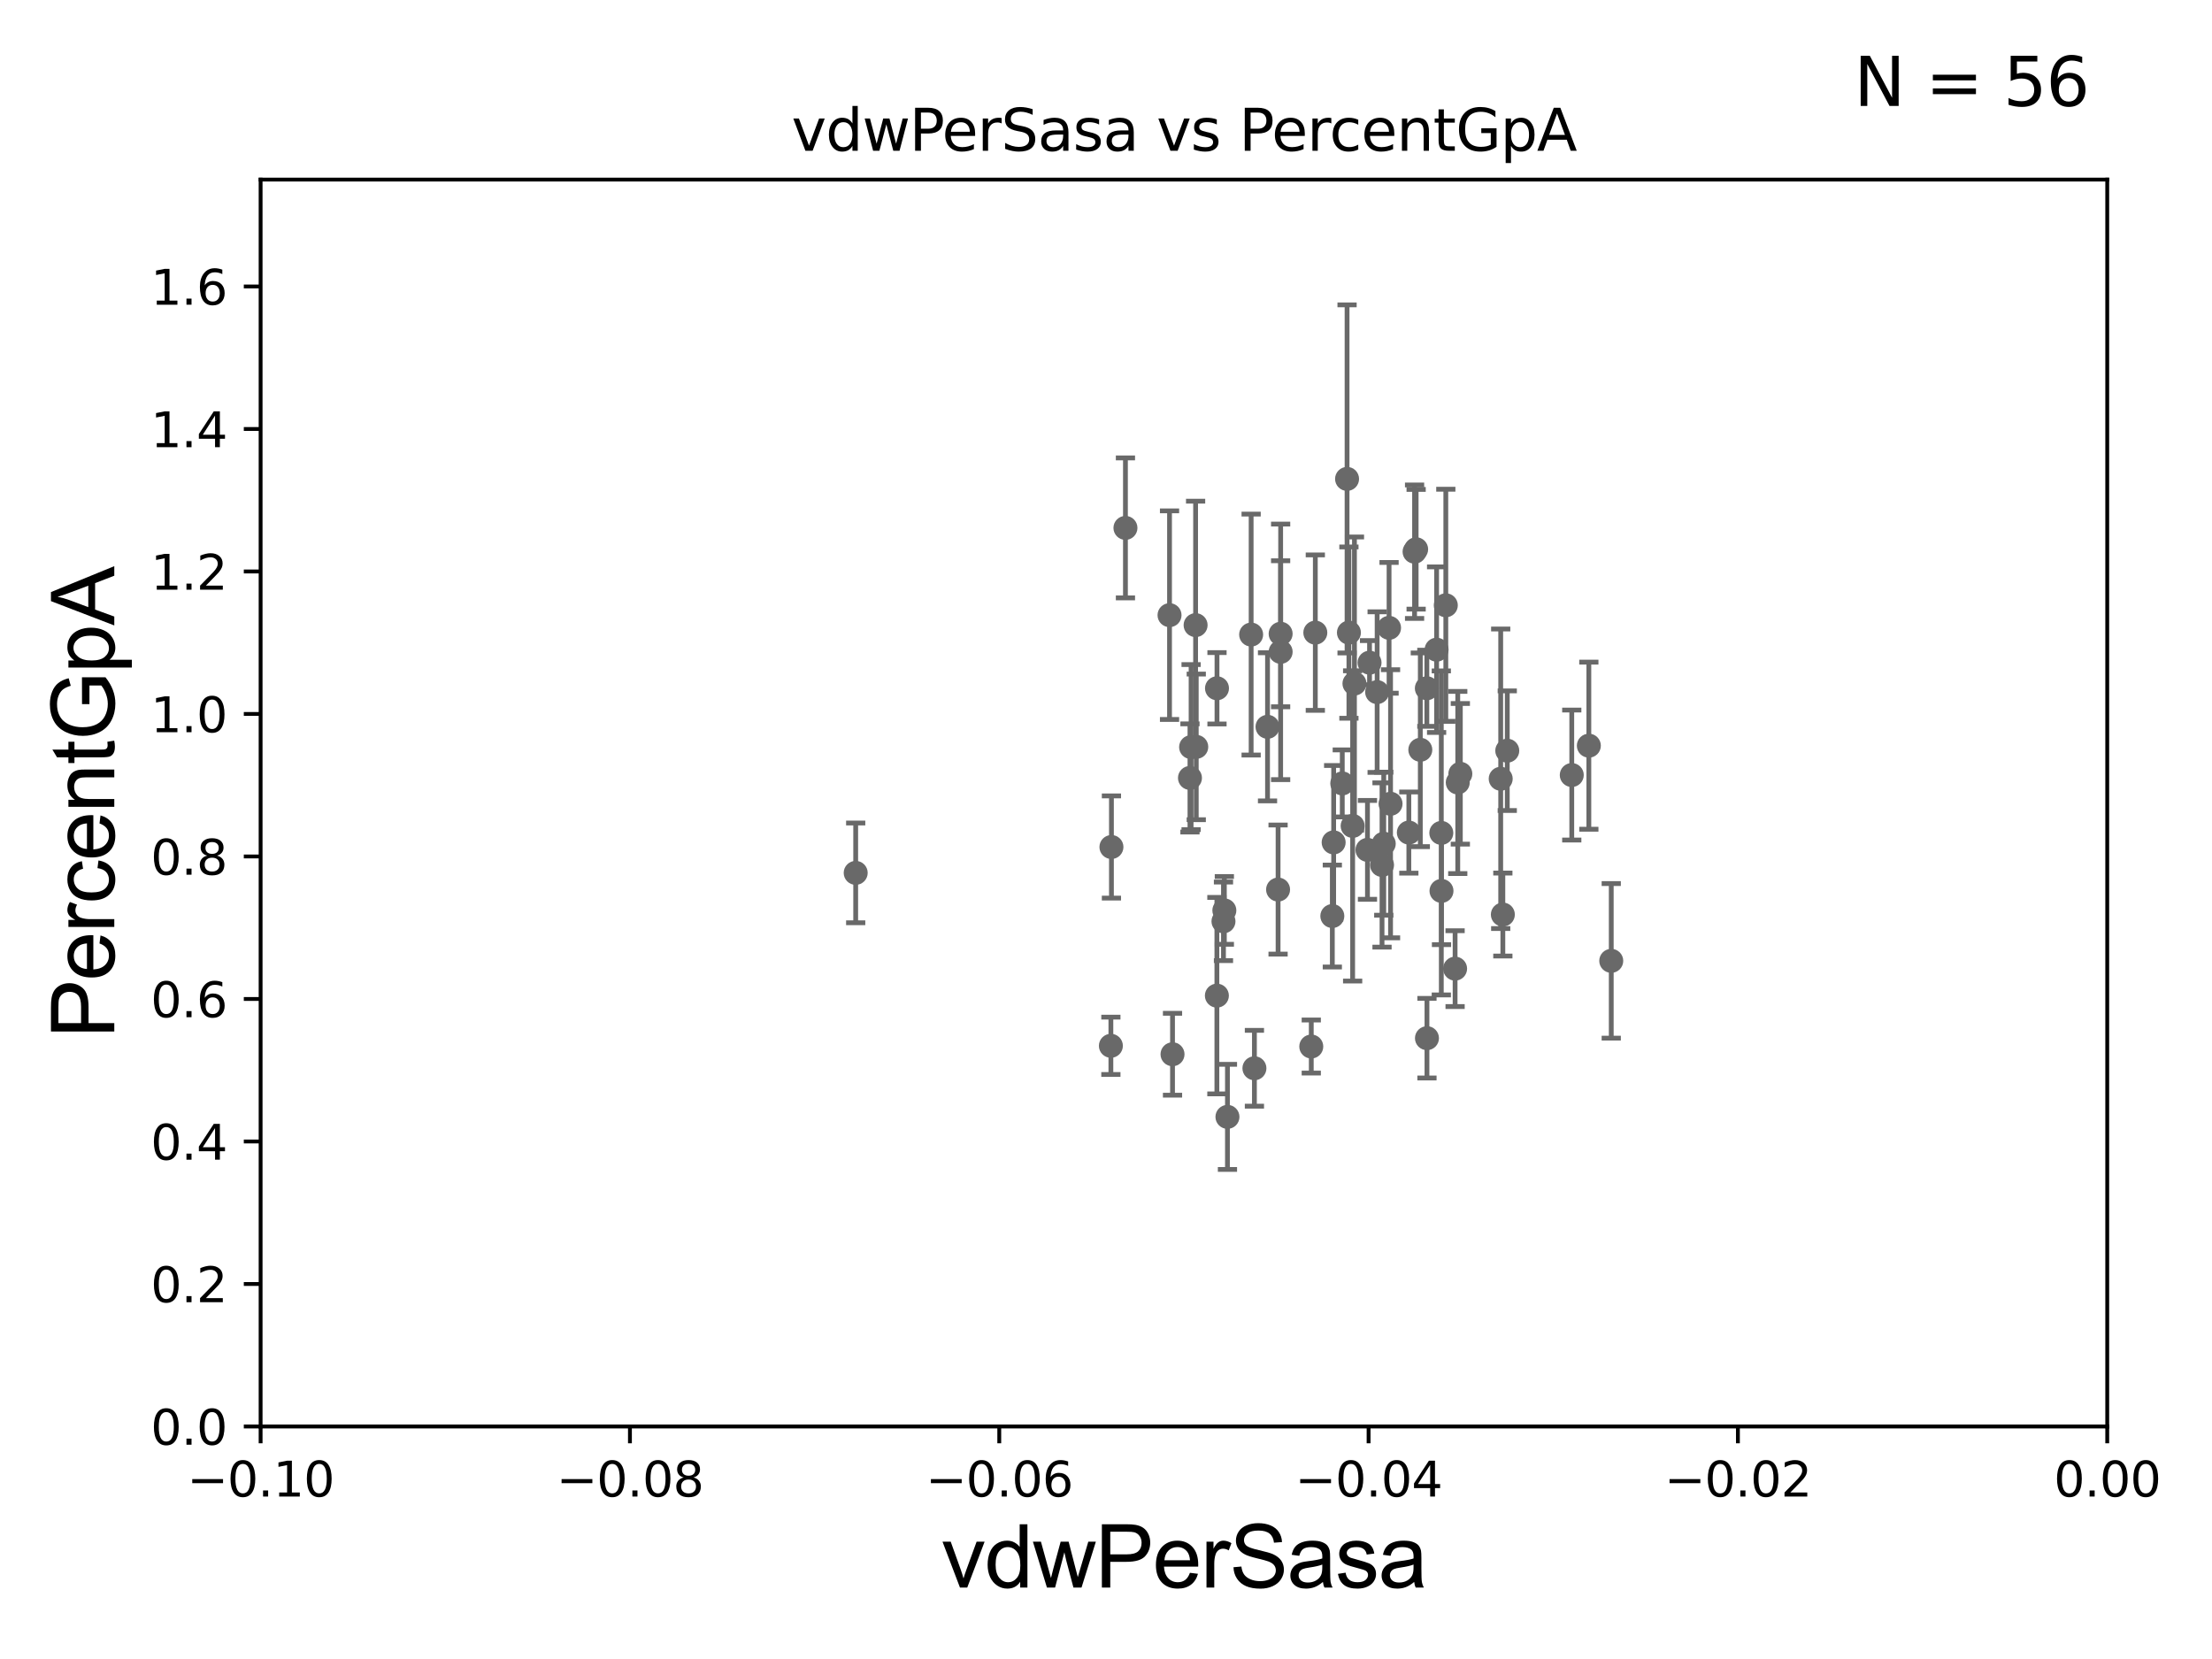 <?xml version="1.0" encoding="utf-8" standalone="no"?>
<!DOCTYPE svg PUBLIC "-//W3C//DTD SVG 1.1//EN"
  "http://www.w3.org/Graphics/SVG/1.1/DTD/svg11.dtd">
<svg xmlns:xlink="http://www.w3.org/1999/xlink" width="460.8pt" height="345.6pt" viewBox="0 0 460.8 345.6" xmlns="http://www.w3.org/2000/svg" version="1.1">
 <defs>
  <style type="text/css">*{stroke-linejoin: round; stroke-linecap: butt}</style>
 </defs>
 <g id="figure_1">
  <g id="patch_1">
   <path d="M 0 345.6 
L 460.8 345.6 
L 460.8 0 
L 0 0 
z
" style="fill: #ffffff"/>
  </g>
  <g id="axes_1">
   <g id="patch_2">
    <path d="M 54.29 297.16 
L 438.975 297.16 
L 438.975 37.411 
L 54.29 37.411 
z
" style="fill: #ffffff"/>
   </g>
   <g id="PathCollection_1">
    <defs>
     <path id="m0fa03d5a84" d="M 0 1.118 
C 0.297 1.118 0.581 1 0.791 0.791 
C 1 0.581 1.118 0.297 1.118 0 
C 1.118 -0.297 1 -0.581 0.791 -0.791 
C 0.581 -1 0.297 -1.118 0 -1.118 
C -0.297 -1.118 -0.581 -1 -0.791 -0.791 
C -1 -0.581 -1.118 -0.297 -1.118 0 
C -1.118 0.297 -1 0.581 -0.791 0.791 
C -0.581 1 -0.297 1.118 0 1.118 
z
" style="stroke: #696969"/>
    </defs>
    <g clip-path="url(#p022fc1c1c7)">
     <use xlink:href="#m0fa03d5a84" x="243.635" y="128.148" style="fill: #696969; stroke: #696969"/>
     <use xlink:href="#m0fa03d5a84" x="301.189" y="126.093" style="fill: #696969; stroke: #696969"/>
     <use xlink:href="#m0fa03d5a84" x="253.499" y="207.41" style="fill: #696969; stroke: #696969"/>
     <use xlink:href="#m0fa03d5a84" x="178.257" y="181.837" style="fill: #696969; stroke: #696969"/>
     <use xlink:href="#m0fa03d5a84" x="313.991" y="156.382" style="fill: #696969; stroke: #696969"/>
     <use xlink:href="#m0fa03d5a84" x="247.892" y="162.059" style="fill: #696969; stroke: #696969"/>
     <use xlink:href="#m0fa03d5a84" x="255.055" y="189.654" style="fill: #696969; stroke: #696969"/>
     <use xlink:href="#m0fa03d5a84" x="300.25" y="173.512" style="fill: #696969; stroke: #696969"/>
     <use xlink:href="#m0fa03d5a84" x="288.261" y="175.759" style="fill: #696969; stroke: #696969"/>
     <use xlink:href="#m0fa03d5a84" x="277.548" y="190.826" style="fill: #696969; stroke: #696969"/>
     <use xlink:href="#m0fa03d5a84" x="279.619" y="163.202" style="fill: #696969; stroke: #696969"/>
     <use xlink:href="#m0fa03d5a84" x="261.319" y="222.539" style="fill: #696969; stroke: #696969"/>
     <use xlink:href="#m0fa03d5a84" x="304.215" y="161.202" style="fill: #696969; stroke: #696969"/>
     <use xlink:href="#m0fa03d5a84" x="303.677" y="163.003" style="fill: #696969; stroke: #696969"/>
     <use xlink:href="#m0fa03d5a84" x="255.701" y="232.664" style="fill: #696969; stroke: #696969"/>
     <use xlink:href="#m0fa03d5a84" x="295.007" y="114.422" style="fill: #696969; stroke: #696969"/>
     <use xlink:href="#m0fa03d5a84" x="303.123" y="201.785" style="fill: #696969; stroke: #696969"/>
     <use xlink:href="#m0fa03d5a84" x="297.262" y="216.271" style="fill: #696969; stroke: #696969"/>
     <use xlink:href="#m0fa03d5a84" x="300.289" y="185.593" style="fill: #696969; stroke: #696969"/>
     <use xlink:href="#m0fa03d5a84" x="335.652" y="200.163" style="fill: #696969; stroke: #696969"/>
     <use xlink:href="#m0fa03d5a84" x="327.428" y="161.454" style="fill: #696969; stroke: #696969"/>
     <use xlink:href="#m0fa03d5a84" x="277.824" y="175.487" style="fill: #696969; stroke: #696969"/>
     <use xlink:href="#m0fa03d5a84" x="313.071" y="190.516" style="fill: #696969; stroke: #696969"/>
     <use xlink:href="#m0fa03d5a84" x="312.624" y="162.23" style="fill: #696969; stroke: #696969"/>
     <use xlink:href="#m0fa03d5a84" x="295.877" y="156.194" style="fill: #696969; stroke: #696969"/>
     <use xlink:href="#m0fa03d5a84" x="281.78" y="172.053" style="fill: #696969; stroke: #696969"/>
     <use xlink:href="#m0fa03d5a84" x="293.487" y="173.439" style="fill: #696969; stroke: #696969"/>
     <use xlink:href="#m0fa03d5a84" x="299.27" y="135.341" style="fill: #696969; stroke: #696969"/>
     <use xlink:href="#m0fa03d5a84" x="231.417" y="217.86" style="fill: #696969; stroke: #696969"/>
     <use xlink:href="#m0fa03d5a84" x="297.238" y="143.379" style="fill: #696969; stroke: #696969"/>
     <use xlink:href="#m0fa03d5a84" x="231.532" y="176.448" style="fill: #696969; stroke: #696969"/>
     <use xlink:href="#m0fa03d5a84" x="234.451" y="109.972" style="fill: #696969; stroke: #696969"/>
     <use xlink:href="#m0fa03d5a84" x="248.128" y="155.633" style="fill: #696969; stroke: #696969"/>
     <use xlink:href="#m0fa03d5a84" x="260.635" y="132.192" style="fill: #696969; stroke: #696969"/>
     <use xlink:href="#m0fa03d5a84" x="282.158" y="142.396" style="fill: #696969; stroke: #696969"/>
     <use xlink:href="#m0fa03d5a84" x="264.049" y="151.409" style="fill: #696969; stroke: #696969"/>
     <use xlink:href="#m0fa03d5a84" x="294.682" y="114.931" style="fill: #696969; stroke: #696969"/>
     <use xlink:href="#m0fa03d5a84" x="289.368" y="130.79" style="fill: #696969; stroke: #696969"/>
     <use xlink:href="#m0fa03d5a84" x="289.677" y="167.44" style="fill: #696969; stroke: #696969"/>
     <use xlink:href="#m0fa03d5a84" x="254.873" y="191.928" style="fill: #696969; stroke: #696969"/>
     <use xlink:href="#m0fa03d5a84" x="274.005" y="131.79" style="fill: #696969; stroke: #696969"/>
     <use xlink:href="#m0fa03d5a84" x="266.779" y="132.023" style="fill: #696969; stroke: #696969"/>
     <use xlink:href="#m0fa03d5a84" x="280.618" y="99.765" style="fill: #696969; stroke: #696969"/>
     <use xlink:href="#m0fa03d5a84" x="285.301" y="138.048" style="fill: #696969; stroke: #696969"/>
     <use xlink:href="#m0fa03d5a84" x="330.986" y="155.338" style="fill: #696969; stroke: #696969"/>
     <use xlink:href="#m0fa03d5a84" x="253.522" y="143.381" style="fill: #696969; stroke: #696969"/>
     <use xlink:href="#m0fa03d5a84" x="266.247" y="185.313" style="fill: #696969; stroke: #696969"/>
     <use xlink:href="#m0fa03d5a84" x="273.162" y="218.008" style="fill: #696969; stroke: #696969"/>
     <use xlink:href="#m0fa03d5a84" x="249.066" y="130.224" style="fill: #696969; stroke: #696969"/>
     <use xlink:href="#m0fa03d5a84" x="249.203" y="155.588" style="fill: #696969; stroke: #696969"/>
     <use xlink:href="#m0fa03d5a84" x="244.257" y="219.62" style="fill: #696969; stroke: #696969"/>
     <use xlink:href="#m0fa03d5a84" x="266.782" y="135.793" style="fill: #696969; stroke: #696969"/>
     <use xlink:href="#m0fa03d5a84" x="281.004" y="131.784" style="fill: #696969; stroke: #696969"/>
     <use xlink:href="#m0fa03d5a84" x="284.869" y="177.045" style="fill: #696969; stroke: #696969"/>
     <use xlink:href="#m0fa03d5a84" x="287.901" y="180.191" style="fill: #696969; stroke: #696969"/>
     <use xlink:href="#m0fa03d5a84" x="286.884" y="144.177" style="fill: #696969; stroke: #696969"/>
    </g>
   </g>
   <g id="matplotlib.axis_1">
    <g id="xtick_1">
     <g id="line2d_1">
      <defs>
       <path id="mc376e9b1e2" d="M 0 0 
L 0 3.5 
" style="stroke: #000000; stroke-width: 0.8"/>
      </defs>
      <g>
       <use xlink:href="#mc376e9b1e2" x="54.29" y="297.16" style="stroke: #000000; stroke-width: 0.8"/>
      </g>
     </g>
     <g id="text_1">
      <!-- −0.10 -->
      <g transform="translate(38.967 311.758)scale(0.1 -0.1)">
       <defs>
        <path id="DejaVuSans-2212" d="M 678 2272 
L 4684 2272 
L 4684 1741 
L 678 1741 
L 678 2272 
z
" transform="scale(0.016)"/>
        <path id="DejaVuSans-30" d="M 2034 4250 
Q 1547 4250 1301 3770 
Q 1056 3291 1056 2328 
Q 1056 1369 1301 889 
Q 1547 409 2034 409 
Q 2525 409 2770 889 
Q 3016 1369 3016 2328 
Q 3016 3291 2770 3770 
Q 2525 4250 2034 4250 
z
M 2034 4750 
Q 2819 4750 3233 4129 
Q 3647 3509 3647 2328 
Q 3647 1150 3233 529 
Q 2819 -91 2034 -91 
Q 1250 -91 836 529 
Q 422 1150 422 2328 
Q 422 3509 836 4129 
Q 1250 4750 2034 4750 
z
" transform="scale(0.016)"/>
        <path id="DejaVuSans-2e" d="M 684 794 
L 1344 794 
L 1344 0 
L 684 0 
L 684 794 
z
" transform="scale(0.016)"/>
        <path id="DejaVuSans-31" d="M 794 531 
L 1825 531 
L 1825 4091 
L 703 3866 
L 703 4441 
L 1819 4666 
L 2450 4666 
L 2450 531 
L 3481 531 
L 3481 0 
L 794 0 
L 794 531 
z
" transform="scale(0.016)"/>
       </defs>
       <use xlink:href="#DejaVuSans-2212"/>
       <use xlink:href="#DejaVuSans-30" x="83.789"/>
       <use xlink:href="#DejaVuSans-2e" x="147.412"/>
       <use xlink:href="#DejaVuSans-31" x="179.199"/>
       <use xlink:href="#DejaVuSans-30" x="242.822"/>
      </g>
     </g>
    </g>
    <g id="xtick_2">
     <g id="line2d_2">
      <g>
       <use xlink:href="#mc376e9b1e2" x="131.227" y="297.16" style="stroke: #000000; stroke-width: 0.8"/>
      </g>
     </g>
     <g id="text_2">
      <!-- −0.08 -->
      <g transform="translate(115.904 311.758)scale(0.1 -0.1)">
       <defs>
        <path id="DejaVuSans-38" d="M 2034 2216 
Q 1584 2216 1326 1975 
Q 1069 1734 1069 1313 
Q 1069 891 1326 650 
Q 1584 409 2034 409 
Q 2484 409 2743 651 
Q 3003 894 3003 1313 
Q 3003 1734 2745 1975 
Q 2488 2216 2034 2216 
z
M 1403 2484 
Q 997 2584 770 2862 
Q 544 3141 544 3541 
Q 544 4100 942 4425 
Q 1341 4750 2034 4750 
Q 2731 4750 3128 4425 
Q 3525 4100 3525 3541 
Q 3525 3141 3298 2862 
Q 3072 2584 2669 2484 
Q 3125 2378 3379 2068 
Q 3634 1759 3634 1313 
Q 3634 634 3220 271 
Q 2806 -91 2034 -91 
Q 1263 -91 848 271 
Q 434 634 434 1313 
Q 434 1759 690 2068 
Q 947 2378 1403 2484 
z
M 1172 3481 
Q 1172 3119 1398 2916 
Q 1625 2713 2034 2713 
Q 2441 2713 2670 2916 
Q 2900 3119 2900 3481 
Q 2900 3844 2670 4047 
Q 2441 4250 2034 4250 
Q 1625 4250 1398 4047 
Q 1172 3844 1172 3481 
z
" transform="scale(0.016)"/>
       </defs>
       <use xlink:href="#DejaVuSans-2212"/>
       <use xlink:href="#DejaVuSans-30" x="83.789"/>
       <use xlink:href="#DejaVuSans-2e" x="147.412"/>
       <use xlink:href="#DejaVuSans-30" x="179.199"/>
       <use xlink:href="#DejaVuSans-38" x="242.822"/>
      </g>
     </g>
    </g>
    <g id="xtick_3">
     <g id="line2d_3">
      <g>
       <use xlink:href="#mc376e9b1e2" x="208.164" y="297.16" style="stroke: #000000; stroke-width: 0.8"/>
      </g>
     </g>
     <g id="text_3">
      <!-- −0.06 -->
      <g transform="translate(192.841 311.758)scale(0.1 -0.1)">
       <defs>
        <path id="DejaVuSans-36" d="M 2113 2584 
Q 1688 2584 1439 2293 
Q 1191 2003 1191 1497 
Q 1191 994 1439 701 
Q 1688 409 2113 409 
Q 2538 409 2786 701 
Q 3034 994 3034 1497 
Q 3034 2003 2786 2293 
Q 2538 2584 2113 2584 
z
M 3366 4563 
L 3366 3988 
Q 3128 4100 2886 4159 
Q 2644 4219 2406 4219 
Q 1781 4219 1451 3797 
Q 1122 3375 1075 2522 
Q 1259 2794 1537 2939 
Q 1816 3084 2150 3084 
Q 2853 3084 3261 2657 
Q 3669 2231 3669 1497 
Q 3669 778 3244 343 
Q 2819 -91 2113 -91 
Q 1303 -91 875 529 
Q 447 1150 447 2328 
Q 447 3434 972 4092 
Q 1497 4750 2381 4750 
Q 2619 4750 2861 4703 
Q 3103 4656 3366 4563 
z
" transform="scale(0.016)"/>
       </defs>
       <use xlink:href="#DejaVuSans-2212"/>
       <use xlink:href="#DejaVuSans-30" x="83.789"/>
       <use xlink:href="#DejaVuSans-2e" x="147.412"/>
       <use xlink:href="#DejaVuSans-30" x="179.199"/>
       <use xlink:href="#DejaVuSans-36" x="242.822"/>
      </g>
     </g>
    </g>
    <g id="xtick_4">
     <g id="line2d_4">
      <g>
       <use xlink:href="#mc376e9b1e2" x="285.101" y="297.16" style="stroke: #000000; stroke-width: 0.8"/>
      </g>
     </g>
     <g id="text_4">
      <!-- −0.04 -->
      <g transform="translate(269.778 311.758)scale(0.1 -0.1)">
       <defs>
        <path id="DejaVuSans-34" d="M 2419 4116 
L 825 1625 
L 2419 1625 
L 2419 4116 
z
M 2253 4666 
L 3047 4666 
L 3047 1625 
L 3713 1625 
L 3713 1100 
L 3047 1100 
L 3047 0 
L 2419 0 
L 2419 1100 
L 313 1100 
L 313 1709 
L 2253 4666 
z
" transform="scale(0.016)"/>
       </defs>
       <use xlink:href="#DejaVuSans-2212"/>
       <use xlink:href="#DejaVuSans-30" x="83.789"/>
       <use xlink:href="#DejaVuSans-2e" x="147.412"/>
       <use xlink:href="#DejaVuSans-30" x="179.199"/>
       <use xlink:href="#DejaVuSans-34" x="242.822"/>
      </g>
     </g>
    </g>
    <g id="xtick_5">
     <g id="line2d_5">
      <g>
       <use xlink:href="#mc376e9b1e2" x="362.038" y="297.16" style="stroke: #000000; stroke-width: 0.8"/>
      </g>
     </g>
     <g id="text_5">
      <!-- −0.02 -->
      <g transform="translate(346.715 311.758)scale(0.1 -0.1)">
       <defs>
        <path id="DejaVuSans-32" d="M 1228 531 
L 3431 531 
L 3431 0 
L 469 0 
L 469 531 
Q 828 903 1448 1529 
Q 2069 2156 2228 2338 
Q 2531 2678 2651 2914 
Q 2772 3150 2772 3378 
Q 2772 3750 2511 3984 
Q 2250 4219 1831 4219 
Q 1534 4219 1204 4116 
Q 875 4013 500 3803 
L 500 4441 
Q 881 4594 1212 4672 
Q 1544 4750 1819 4750 
Q 2544 4750 2975 4387 
Q 3406 4025 3406 3419 
Q 3406 3131 3298 2873 
Q 3191 2616 2906 2266 
Q 2828 2175 2409 1742 
Q 1991 1309 1228 531 
z
" transform="scale(0.016)"/>
       </defs>
       <use xlink:href="#DejaVuSans-2212"/>
       <use xlink:href="#DejaVuSans-30" x="83.789"/>
       <use xlink:href="#DejaVuSans-2e" x="147.412"/>
       <use xlink:href="#DejaVuSans-30" x="179.199"/>
       <use xlink:href="#DejaVuSans-32" x="242.822"/>
      </g>
     </g>
    </g>
    <g id="xtick_6">
     <g id="line2d_6">
      <g>
       <use xlink:href="#mc376e9b1e2" x="438.975" y="297.16" style="stroke: #000000; stroke-width: 0.8"/>
      </g>
     </g>
     <g id="text_6">
      <!-- 0.00 -->
      <g transform="translate(427.842 311.758)scale(0.1 -0.1)">
       <use xlink:href="#DejaVuSans-30"/>
       <use xlink:href="#DejaVuSans-2e" x="63.623"/>
       <use xlink:href="#DejaVuSans-30" x="95.41"/>
       <use xlink:href="#DejaVuSans-30" x="159.033"/>
      </g>
     </g>
    </g>
    <g id="text_7">
     <!-- vdwPerSasa -->
     <g transform="translate(196.11 330.722)scale(0.18 -0.18)">
      <defs>
       <path id="ArialMT-76" d="M 1344 0 
L 81 3319 
L 675 3319 
L 1388 1331 
Q 1503 1009 1600 663 
Q 1675 925 1809 1294 
L 2547 3319 
L 3125 3319 
L 1869 0 
L 1344 0 
z
" transform="scale(0.016)"/>
       <path id="ArialMT-64" d="M 2575 0 
L 2575 419 
Q 2259 -75 1647 -75 
Q 1250 -75 917 144 
Q 584 363 401 755 
Q 219 1147 219 1656 
Q 219 2153 384 2558 
Q 550 2963 881 3178 
Q 1213 3394 1622 3394 
Q 1922 3394 2156 3267 
Q 2391 3141 2538 2938 
L 2538 4581 
L 3097 4581 
L 3097 0 
L 2575 0 
z
M 797 1656 
Q 797 1019 1065 703 
Q 1334 388 1700 388 
Q 2069 388 2326 689 
Q 2584 991 2584 1609 
Q 2584 2291 2321 2609 
Q 2059 2928 1675 2928 
Q 1300 2928 1048 2622 
Q 797 2316 797 1656 
z
" transform="scale(0.016)"/>
       <path id="ArialMT-77" d="M 1034 0 
L 19 3319 
L 600 3319 
L 1128 1403 
L 1325 691 
Q 1338 744 1497 1375 
L 2025 3319 
L 2603 3319 
L 3100 1394 
L 3266 759 
L 3456 1400 
L 4025 3319 
L 4572 3319 
L 3534 0 
L 2950 0 
L 2422 1988 
L 2294 2553 
L 1622 0 
L 1034 0 
z
" transform="scale(0.016)"/>
       <path id="ArialMT-50" d="M 494 0 
L 494 4581 
L 2222 4581 
Q 2678 4581 2919 4538 
Q 3256 4481 3484 4323 
Q 3713 4166 3852 3881 
Q 3991 3597 3991 3256 
Q 3991 2672 3619 2267 
Q 3247 1863 2275 1863 
L 1100 1863 
L 1100 0 
L 494 0 
z
M 1100 2403 
L 2284 2403 
Q 2872 2403 3119 2622 
Q 3366 2841 3366 3238 
Q 3366 3525 3220 3729 
Q 3075 3934 2838 4000 
Q 2684 4041 2272 4041 
L 1100 4041 
L 1100 2403 
z
" transform="scale(0.016)"/>
       <path id="ArialMT-65" d="M 2694 1069 
L 3275 997 
Q 3138 488 2766 206 
Q 2394 -75 1816 -75 
Q 1088 -75 661 373 
Q 234 822 234 1631 
Q 234 2469 665 2931 
Q 1097 3394 1784 3394 
Q 2450 3394 2872 2941 
Q 3294 2488 3294 1666 
Q 3294 1616 3291 1516 
L 816 1516 
Q 847 969 1125 678 
Q 1403 388 1819 388 
Q 2128 388 2347 550 
Q 2566 713 2694 1069 
z
M 847 1978 
L 2700 1978 
Q 2663 2397 2488 2606 
Q 2219 2931 1791 2931 
Q 1403 2931 1139 2672 
Q 875 2413 847 1978 
z
" transform="scale(0.016)"/>
       <path id="ArialMT-72" d="M 416 0 
L 416 3319 
L 922 3319 
L 922 2816 
Q 1116 3169 1280 3281 
Q 1444 3394 1641 3394 
Q 1925 3394 2219 3213 
L 2025 2691 
Q 1819 2813 1613 2813 
Q 1428 2813 1281 2702 
Q 1134 2591 1072 2394 
Q 978 2094 978 1738 
L 978 0 
L 416 0 
z
" transform="scale(0.016)"/>
       <path id="ArialMT-53" d="M 288 1472 
L 859 1522 
Q 900 1178 1048 958 
Q 1197 738 1509 602 
Q 1822 466 2213 466 
Q 2559 466 2825 569 
Q 3091 672 3220 851 
Q 3350 1031 3350 1244 
Q 3350 1459 3225 1620 
Q 3100 1781 2813 1891 
Q 2628 1963 1997 2114 
Q 1366 2266 1113 2400 
Q 784 2572 623 2826 
Q 463 3081 463 3397 
Q 463 3744 659 4045 
Q 856 4347 1234 4503 
Q 1613 4659 2075 4659 
Q 2584 4659 2973 4495 
Q 3363 4331 3572 4012 
Q 3781 3694 3797 3291 
L 3216 3247 
Q 3169 3681 2898 3903 
Q 2628 4125 2100 4125 
Q 1550 4125 1298 3923 
Q 1047 3722 1047 3438 
Q 1047 3191 1225 3031 
Q 1400 2872 2139 2705 
Q 2878 2538 3153 2413 
Q 3553 2228 3743 1945 
Q 3934 1663 3934 1294 
Q 3934 928 3725 604 
Q 3516 281 3123 101 
Q 2731 -78 2241 -78 
Q 1619 -78 1198 103 
Q 778 284 539 648 
Q 300 1013 288 1472 
z
" transform="scale(0.016)"/>
       <path id="ArialMT-61" d="M 2588 409 
Q 2275 144 1986 34 
Q 1697 -75 1366 -75 
Q 819 -75 525 192 
Q 231 459 231 875 
Q 231 1119 342 1320 
Q 453 1522 633 1644 
Q 813 1766 1038 1828 
Q 1203 1872 1538 1913 
Q 2219 1994 2541 2106 
Q 2544 2222 2544 2253 
Q 2544 2597 2384 2738 
Q 2169 2928 1744 2928 
Q 1347 2928 1158 2789 
Q 969 2650 878 2297 
L 328 2372 
Q 403 2725 575 2942 
Q 747 3159 1072 3276 
Q 1397 3394 1825 3394 
Q 2250 3394 2515 3294 
Q 2781 3194 2906 3042 
Q 3031 2891 3081 2659 
Q 3109 2516 3109 2141 
L 3109 1391 
Q 3109 606 3145 398 
Q 3181 191 3288 0 
L 2700 0 
Q 2613 175 2588 409 
z
M 2541 1666 
Q 2234 1541 1622 1453 
Q 1275 1403 1131 1340 
Q 988 1278 909 1158 
Q 831 1038 831 891 
Q 831 666 1001 516 
Q 1172 366 1500 366 
Q 1825 366 2078 508 
Q 2331 650 2450 897 
Q 2541 1088 2541 1459 
L 2541 1666 
z
" transform="scale(0.016)"/>
       <path id="ArialMT-73" d="M 197 991 
L 753 1078 
Q 800 744 1014 566 
Q 1228 388 1613 388 
Q 2000 388 2187 545 
Q 2375 703 2375 916 
Q 2375 1106 2209 1216 
Q 2094 1291 1634 1406 
Q 1016 1563 777 1677 
Q 538 1791 414 1992 
Q 291 2194 291 2438 
Q 291 2659 392 2848 
Q 494 3038 669 3163 
Q 800 3259 1026 3326 
Q 1253 3394 1513 3394 
Q 1903 3394 2198 3281 
Q 2494 3169 2634 2976 
Q 2775 2784 2828 2463 
L 2278 2388 
Q 2241 2644 2061 2787 
Q 1881 2931 1553 2931 
Q 1166 2931 1000 2803 
Q 834 2675 834 2503 
Q 834 2394 903 2306 
Q 972 2216 1119 2156 
Q 1203 2125 1616 2013 
Q 2213 1853 2448 1751 
Q 2684 1650 2818 1456 
Q 2953 1263 2953 975 
Q 2953 694 2789 445 
Q 2625 197 2315 61 
Q 2006 -75 1616 -75 
Q 969 -75 630 194 
Q 291 463 197 991 
z
" transform="scale(0.016)"/>
      </defs>
      <use xlink:href="#ArialMT-76"/>
      <use xlink:href="#ArialMT-64" x="50"/>
      <use xlink:href="#ArialMT-77" x="105.615"/>
      <use xlink:href="#ArialMT-50" x="177.832"/>
      <use xlink:href="#ArialMT-65" x="244.531"/>
      <use xlink:href="#ArialMT-72" x="300.146"/>
      <use xlink:href="#ArialMT-53" x="333.447"/>
      <use xlink:href="#ArialMT-61" x="400.146"/>
      <use xlink:href="#ArialMT-73" x="455.762"/>
      <use xlink:href="#ArialMT-61" x="505.762"/>
     </g>
    </g>
   </g>
   <g id="matplotlib.axis_2">
    <g id="ytick_1">
     <g id="line2d_7">
      <defs>
       <path id="m18f3d80ca8" d="M 0 0 
L -3.5 0 
" style="stroke: #000000; stroke-width: 0.8"/>
      </defs>
      <g>
       <use xlink:href="#m18f3d80ca8" x="54.29" y="297.16" style="stroke: #000000; stroke-width: 0.8"/>
      </g>
     </g>
     <g id="text_8">
      <!-- 0.0 -->
      <g transform="translate(31.387 300.959)scale(0.1 -0.1)">
       <use xlink:href="#DejaVuSans-30"/>
       <use xlink:href="#DejaVuSans-2e" x="63.623"/>
       <use xlink:href="#DejaVuSans-30" x="95.41"/>
      </g>
     </g>
    </g>
    <g id="ytick_2">
     <g id="line2d_8">
      <g>
       <use xlink:href="#m18f3d80ca8" x="54.29" y="267.474" style="stroke: #000000; stroke-width: 0.8"/>
      </g>
     </g>
     <g id="text_9">
      <!-- 0.2 -->
      <g transform="translate(31.387 271.274)scale(0.1 -0.1)">
       <use xlink:href="#DejaVuSans-30"/>
       <use xlink:href="#DejaVuSans-2e" x="63.623"/>
       <use xlink:href="#DejaVuSans-32" x="95.41"/>
      </g>
     </g>
    </g>
    <g id="ytick_3">
     <g id="line2d_9">
      <g>
       <use xlink:href="#m18f3d80ca8" x="54.29" y="237.789" style="stroke: #000000; stroke-width: 0.8"/>
      </g>
     </g>
     <g id="text_10">
      <!-- 0.4 -->
      <g transform="translate(31.387 241.588)scale(0.1 -0.1)">
       <use xlink:href="#DejaVuSans-30"/>
       <use xlink:href="#DejaVuSans-2e" x="63.623"/>
       <use xlink:href="#DejaVuSans-34" x="95.41"/>
      </g>
     </g>
    </g>
    <g id="ytick_4">
     <g id="line2d_10">
      <g>
       <use xlink:href="#m18f3d80ca8" x="54.29" y="208.103" style="stroke: #000000; stroke-width: 0.8"/>
      </g>
     </g>
     <g id="text_11">
      <!-- 0.6 -->
      <g transform="translate(31.387 211.902)scale(0.1 -0.1)">
       <use xlink:href="#DejaVuSans-30"/>
       <use xlink:href="#DejaVuSans-2e" x="63.623"/>
       <use xlink:href="#DejaVuSans-36" x="95.41"/>
      </g>
     </g>
    </g>
    <g id="ytick_5">
     <g id="line2d_11">
      <g>
       <use xlink:href="#m18f3d80ca8" x="54.29" y="178.418" style="stroke: #000000; stroke-width: 0.8"/>
      </g>
     </g>
     <g id="text_12">
      <!-- 0.8 -->
      <g transform="translate(31.387 182.217)scale(0.1 -0.1)">
       <use xlink:href="#DejaVuSans-30"/>
       <use xlink:href="#DejaVuSans-2e" x="63.623"/>
       <use xlink:href="#DejaVuSans-38" x="95.41"/>
      </g>
     </g>
    </g>
    <g id="ytick_6">
     <g id="line2d_12">
      <g>
       <use xlink:href="#m18f3d80ca8" x="54.29" y="148.732" style="stroke: #000000; stroke-width: 0.8"/>
      </g>
     </g>
     <g id="text_13">
      <!-- 1.0 -->
      <g transform="translate(31.387 152.531)scale(0.1 -0.1)">
       <use xlink:href="#DejaVuSans-31"/>
       <use xlink:href="#DejaVuSans-2e" x="63.623"/>
       <use xlink:href="#DejaVuSans-30" x="95.41"/>
      </g>
     </g>
    </g>
    <g id="ytick_7">
     <g id="line2d_13">
      <g>
       <use xlink:href="#m18f3d80ca8" x="54.29" y="119.047" style="stroke: #000000; stroke-width: 0.8"/>
      </g>
     </g>
     <g id="text_14">
      <!-- 1.2 -->
      <g transform="translate(31.387 122.846)scale(0.1 -0.1)">
       <use xlink:href="#DejaVuSans-31"/>
       <use xlink:href="#DejaVuSans-2e" x="63.623"/>
       <use xlink:href="#DejaVuSans-32" x="95.41"/>
      </g>
     </g>
    </g>
    <g id="ytick_8">
     <g id="line2d_14">
      <g>
       <use xlink:href="#m18f3d80ca8" x="54.29" y="89.361" style="stroke: #000000; stroke-width: 0.8"/>
      </g>
     </g>
     <g id="text_15">
      <!-- 1.4 -->
      <g transform="translate(31.387 93.16)scale(0.1 -0.1)">
       <use xlink:href="#DejaVuSans-31"/>
       <use xlink:href="#DejaVuSans-2e" x="63.623"/>
       <use xlink:href="#DejaVuSans-34" x="95.41"/>
      </g>
     </g>
    </g>
    <g id="ytick_9">
     <g id="line2d_15">
      <g>
       <use xlink:href="#m18f3d80ca8" x="54.29" y="59.675" style="stroke: #000000; stroke-width: 0.8"/>
      </g>
     </g>
     <g id="text_16">
      <!-- 1.6 -->
      <g transform="translate(31.387 63.475)scale(0.1 -0.1)">
       <use xlink:href="#DejaVuSans-31"/>
       <use xlink:href="#DejaVuSans-2e" x="63.623"/>
       <use xlink:href="#DejaVuSans-36" x="95.41"/>
      </g>
     </g>
    </g>
    <g id="text_17">
     <!-- PercentGpA -->
     <g transform="translate(23.809 216.309)rotate(-90)scale(0.18 -0.18)">
      <defs>
       <path id="ArialMT-63" d="M 2588 1216 
L 3141 1144 
Q 3050 572 2676 248 
Q 2303 -75 1759 -75 
Q 1078 -75 664 370 
Q 250 816 250 1647 
Q 250 2184 428 2587 
Q 606 2991 970 3192 
Q 1334 3394 1763 3394 
Q 2303 3394 2647 3120 
Q 2991 2847 3088 2344 
L 2541 2259 
Q 2463 2594 2264 2762 
Q 2066 2931 1784 2931 
Q 1359 2931 1093 2626 
Q 828 2322 828 1663 
Q 828 994 1084 691 
Q 1341 388 1753 388 
Q 2084 388 2306 591 
Q 2528 794 2588 1216 
z
" transform="scale(0.016)"/>
       <path id="ArialMT-6e" d="M 422 0 
L 422 3319 
L 928 3319 
L 928 2847 
Q 1294 3394 1984 3394 
Q 2284 3394 2536 3286 
Q 2788 3178 2913 3003 
Q 3038 2828 3088 2588 
Q 3119 2431 3119 2041 
L 3119 0 
L 2556 0 
L 2556 2019 
Q 2556 2363 2490 2533 
Q 2425 2703 2258 2804 
Q 2091 2906 1866 2906 
Q 1506 2906 1245 2678 
Q 984 2450 984 1813 
L 984 0 
L 422 0 
z
" transform="scale(0.016)"/>
       <path id="ArialMT-74" d="M 1650 503 
L 1731 6 
Q 1494 -44 1306 -44 
Q 1000 -44 831 53 
Q 663 150 594 308 
Q 525 466 525 972 
L 525 2881 
L 113 2881 
L 113 3319 
L 525 3319 
L 525 4141 
L 1084 4478 
L 1084 3319 
L 1650 3319 
L 1650 2881 
L 1084 2881 
L 1084 941 
Q 1084 700 1114 631 
Q 1144 563 1211 522 
Q 1278 481 1403 481 
Q 1497 481 1650 503 
z
" transform="scale(0.016)"/>
       <path id="ArialMT-47" d="M 2638 1797 
L 2638 2334 
L 4578 2338 
L 4578 638 
Q 4131 281 3656 101 
Q 3181 -78 2681 -78 
Q 2006 -78 1454 211 
Q 903 500 622 1047 
Q 341 1594 341 2269 
Q 341 2938 620 3517 
Q 900 4097 1425 4378 
Q 1950 4659 2634 4659 
Q 3131 4659 3532 4498 
Q 3934 4338 4162 4050 
Q 4391 3763 4509 3300 
L 3963 3150 
Q 3859 3500 3706 3700 
Q 3553 3900 3268 4020 
Q 2984 4141 2638 4141 
Q 2222 4141 1919 4014 
Q 1616 3888 1430 3681 
Q 1244 3475 1141 3228 
Q 966 2803 966 2306 
Q 966 1694 1177 1281 
Q 1388 869 1791 669 
Q 2194 469 2647 469 
Q 3041 469 3416 620 
Q 3791 772 3984 944 
L 3984 1797 
L 2638 1797 
z
" transform="scale(0.016)"/>
       <path id="ArialMT-70" d="M 422 -1272 
L 422 3319 
L 934 3319 
L 934 2888 
Q 1116 3141 1344 3267 
Q 1572 3394 1897 3394 
Q 2322 3394 2647 3175 
Q 2972 2956 3137 2557 
Q 3303 2159 3303 1684 
Q 3303 1175 3120 767 
Q 2938 359 2589 142 
Q 2241 -75 1856 -75 
Q 1575 -75 1351 44 
Q 1128 163 984 344 
L 984 -1272 
L 422 -1272 
z
M 931 1641 
Q 931 1000 1190 694 
Q 1450 388 1819 388 
Q 2194 388 2461 705 
Q 2728 1022 2728 1688 
Q 2728 2322 2467 2637 
Q 2206 2953 1844 2953 
Q 1484 2953 1207 2617 
Q 931 2281 931 1641 
z
" transform="scale(0.016)"/>
       <path id="ArialMT-41" d="M -9 0 
L 1750 4581 
L 2403 4581 
L 4278 0 
L 3588 0 
L 3053 1388 
L 1138 1388 
L 634 0 
L -9 0 
z
M 1313 1881 
L 2866 1881 
L 2388 3150 
Q 2169 3728 2063 4100 
Q 1975 3659 1816 3225 
L 1313 1881 
z
" transform="scale(0.016)"/>
      </defs>
      <use xlink:href="#ArialMT-50"/>
      <use xlink:href="#ArialMT-65" x="66.699"/>
      <use xlink:href="#ArialMT-72" x="122.314"/>
      <use xlink:href="#ArialMT-63" x="155.615"/>
      <use xlink:href="#ArialMT-65" x="205.615"/>
      <use xlink:href="#ArialMT-6e" x="261.23"/>
      <use xlink:href="#ArialMT-74" x="316.846"/>
      <use xlink:href="#ArialMT-47" x="344.629"/>
      <use xlink:href="#ArialMT-70" x="422.412"/>
      <use xlink:href="#ArialMT-41" x="478.027"/>
     </g>
    </g>
   </g>
   <g id="LineCollection_1">
    <path d="M 243.635 149.875 
L 243.635 106.421 
" clip-path="url(#p022fc1c1c7)" style="fill: none; stroke: #696969"/>
    <path d="M 301.189 150.271 
L 301.189 101.915 
" clip-path="url(#p022fc1c1c7)" style="fill: none; stroke: #696969"/>
    <path d="M 253.499 227.872 
L 253.499 186.948 
" clip-path="url(#p022fc1c1c7)" style="fill: none; stroke: #696969"/>
    <path d="M 178.257 192.225 
L 178.257 171.449 
" clip-path="url(#p022fc1c1c7)" style="fill: none; stroke: #696969"/>
    <path d="M 313.991 168.844 
L 313.991 143.921 
" clip-path="url(#p022fc1c1c7)" style="fill: none; stroke: #696969"/>
    <path d="M 247.892 173.326 
L 247.892 150.793 
" clip-path="url(#p022fc1c1c7)" style="fill: none; stroke: #696969"/>
    <path d="M 255.055 196.715 
L 255.055 182.594 
" clip-path="url(#p022fc1c1c7)" style="fill: none; stroke: #696969"/>
    <path d="M 300.25 207.261 
L 300.25 139.763 
" clip-path="url(#p022fc1c1c7)" style="fill: none; stroke: #696969"/>
    <path d="M 288.261 190.657 
L 288.261 160.86 
" clip-path="url(#p022fc1c1c7)" style="fill: none; stroke: #696969"/>
    <path d="M 277.548 201.445 
L 277.548 180.207 
" clip-path="url(#p022fc1c1c7)" style="fill: none; stroke: #696969"/>
    <path d="M 279.619 170.185 
L 279.619 156.219 
" clip-path="url(#p022fc1c1c7)" style="fill: none; stroke: #696969"/>
    <path d="M 261.319 230.436 
L 261.319 214.641 
" clip-path="url(#p022fc1c1c7)" style="fill: none; stroke: #696969"/>
    <path d="M 304.215 175.847 
L 304.215 146.557 
" clip-path="url(#p022fc1c1c7)" style="fill: none; stroke: #696969"/>
    <path d="M 303.677 181.976 
L 303.677 144.03 
" clip-path="url(#p022fc1c1c7)" style="fill: none; stroke: #696969"/>
    <path d="M 255.701 243.612 
L 255.701 221.716 
" clip-path="url(#p022fc1c1c7)" style="fill: none; stroke: #696969"/>
    <path d="M 295.007 126.892 
L 295.007 101.952 
" clip-path="url(#p022fc1c1c7)" style="fill: none; stroke: #696969"/>
    <path d="M 303.123 209.681 
L 303.123 193.888 
" clip-path="url(#p022fc1c1c7)" style="fill: none; stroke: #696969"/>
    <path d="M 297.262 224.565 
L 297.262 207.977 
" clip-path="url(#p022fc1c1c7)" style="fill: none; stroke: #696969"/>
    <path d="M 300.289 196.786 
L 300.289 174.4 
" clip-path="url(#p022fc1c1c7)" style="fill: none; stroke: #696969"/>
    <path d="M 335.652 216.264 
L 335.652 184.061 
" clip-path="url(#p022fc1c1c7)" style="fill: none; stroke: #696969"/>
    <path d="M 327.428 174.992 
L 327.428 147.916 
" clip-path="url(#p022fc1c1c7)" style="fill: none; stroke: #696969"/>
    <path d="M 277.824 191.506 
L 277.824 159.469 
" clip-path="url(#p022fc1c1c7)" style="fill: none; stroke: #696969"/>
    <path d="M 313.071 199.155 
L 313.071 181.876 
" clip-path="url(#p022fc1c1c7)" style="fill: none; stroke: #696969"/>
    <path d="M 312.624 193.428 
L 312.624 131.032 
" clip-path="url(#p022fc1c1c7)" style="fill: none; stroke: #696969"/>
    <path d="M 295.877 176.368 
L 295.877 136.02 
" clip-path="url(#p022fc1c1c7)" style="fill: none; stroke: #696969"/>
    <path d="M 281.78 204.366 
L 281.78 139.74 
" clip-path="url(#p022fc1c1c7)" style="fill: none; stroke: #696969"/>
    <path d="M 293.487 181.889 
L 293.487 164.988 
" clip-path="url(#p022fc1c1c7)" style="fill: none; stroke: #696969"/>
    <path d="M 299.27 152.589 
L 299.27 118.093 
" clip-path="url(#p022fc1c1c7)" style="fill: none; stroke: #696969"/>
    <path d="M 231.417 223.832 
L 231.417 211.887 
" clip-path="url(#p022fc1c1c7)" style="fill: none; stroke: #696969"/>
    <path d="M 297.238 151.307 
L 297.238 135.451 
" clip-path="url(#p022fc1c1c7)" style="fill: none; stroke: #696969"/>
    <path d="M 231.532 187.094 
L 231.532 165.802 
" clip-path="url(#p022fc1c1c7)" style="fill: none; stroke: #696969"/>
    <path d="M 234.451 124.553 
L 234.451 95.392 
" clip-path="url(#p022fc1c1c7)" style="fill: none; stroke: #696969"/>
    <path d="M 248.128 172.826 
L 248.128 138.441 
" clip-path="url(#p022fc1c1c7)" style="fill: none; stroke: #696969"/>
    <path d="M 260.635 157.286 
L 260.635 107.097 
" clip-path="url(#p022fc1c1c7)" style="fill: none; stroke: #696969"/>
    <path d="M 282.158 172.928 
L 282.158 111.863 
" clip-path="url(#p022fc1c1c7)" style="fill: none; stroke: #696969"/>
    <path d="M 264.049 166.838 
L 264.049 135.981 
" clip-path="url(#p022fc1c1c7)" style="fill: none; stroke: #696969"/>
    <path d="M 294.682 128.833 
L 294.682 101.029 
" clip-path="url(#p022fc1c1c7)" style="fill: none; stroke: #696969"/>
    <path d="M 289.368 144.41 
L 289.368 117.171 
" clip-path="url(#p022fc1c1c7)" style="fill: none; stroke: #696969"/>
    <path d="M 289.677 195.368 
L 289.677 139.512 
" clip-path="url(#p022fc1c1c7)" style="fill: none; stroke: #696969"/>
    <path d="M 254.873 200.113 
L 254.873 183.744 
" clip-path="url(#p022fc1c1c7)" style="fill: none; stroke: #696969"/>
    <path d="M 274.005 147.978 
L 274.005 115.602 
" clip-path="url(#p022fc1c1c7)" style="fill: none; stroke: #696969"/>
    <path d="M 266.779 147.234 
L 266.779 116.812 
" clip-path="url(#p022fc1c1c7)" style="fill: none; stroke: #696969"/>
    <path d="M 280.618 136.021 
L 280.618 63.509 
" clip-path="url(#p022fc1c1c7)" style="fill: none; stroke: #696969"/>
    <path d="M 285.301 142.649 
L 285.301 133.446 
" clip-path="url(#p022fc1c1c7)" style="fill: none; stroke: #696969"/>
    <path d="M 330.986 172.743 
L 330.986 137.932 
" clip-path="url(#p022fc1c1c7)" style="fill: none; stroke: #696969"/>
    <path d="M 253.522 150.815 
L 253.522 135.946 
" clip-path="url(#p022fc1c1c7)" style="fill: none; stroke: #696969"/>
    <path d="M 266.247 198.757 
L 266.247 171.87 
" clip-path="url(#p022fc1c1c7)" style="fill: none; stroke: #696969"/>
    <path d="M 273.162 223.535 
L 273.162 212.482 
" clip-path="url(#p022fc1c1c7)" style="fill: none; stroke: #696969"/>
    <path d="M 249.066 156.04 
L 249.066 104.408 
" clip-path="url(#p022fc1c1c7)" style="fill: none; stroke: #696969"/>
    <path d="M 249.203 170.757 
L 249.203 140.42 
" clip-path="url(#p022fc1c1c7)" style="fill: none; stroke: #696969"/>
    <path d="M 244.257 228.148 
L 244.257 211.092 
" clip-path="url(#p022fc1c1c7)" style="fill: none; stroke: #696969"/>
    <path d="M 266.782 162.411 
L 266.782 109.175 
" clip-path="url(#p022fc1c1c7)" style="fill: none; stroke: #696969"/>
    <path d="M 281.004 149.626 
L 281.004 113.942 
" clip-path="url(#p022fc1c1c7)" style="fill: none; stroke: #696969"/>
    <path d="M 284.869 187.341 
L 284.869 166.748 
" clip-path="url(#p022fc1c1c7)" style="fill: none; stroke: #696969"/>
    <path d="M 287.901 197.301 
L 287.901 163.081 
" clip-path="url(#p022fc1c1c7)" style="fill: none; stroke: #696969"/>
    <path d="M 286.884 160.901 
L 286.884 127.453 
" clip-path="url(#p022fc1c1c7)" style="fill: none; stroke: #696969"/>
   </g>
   <g id="line2d_16">
    <defs>
     <path id="mc77f1ea7e6" d="M 2 0 
L -2 -0 
" style="stroke: #696969"/>
    </defs>
    <g clip-path="url(#p022fc1c1c7)">
     <use xlink:href="#mc77f1ea7e6" x="243.635" y="149.875" style="fill: #696969; stroke: #696969"/>
     <use xlink:href="#mc77f1ea7e6" x="301.189" y="150.271" style="fill: #696969; stroke: #696969"/>
     <use xlink:href="#mc77f1ea7e6" x="253.499" y="227.872" style="fill: #696969; stroke: #696969"/>
     <use xlink:href="#mc77f1ea7e6" x="178.257" y="192.225" style="fill: #696969; stroke: #696969"/>
     <use xlink:href="#mc77f1ea7e6" x="313.991" y="168.844" style="fill: #696969; stroke: #696969"/>
     <use xlink:href="#mc77f1ea7e6" x="247.892" y="173.326" style="fill: #696969; stroke: #696969"/>
     <use xlink:href="#mc77f1ea7e6" x="255.055" y="196.715" style="fill: #696969; stroke: #696969"/>
     <use xlink:href="#mc77f1ea7e6" x="300.25" y="207.261" style="fill: #696969; stroke: #696969"/>
     <use xlink:href="#mc77f1ea7e6" x="288.261" y="190.657" style="fill: #696969; stroke: #696969"/>
     <use xlink:href="#mc77f1ea7e6" x="277.548" y="201.445" style="fill: #696969; stroke: #696969"/>
     <use xlink:href="#mc77f1ea7e6" x="279.619" y="170.185" style="fill: #696969; stroke: #696969"/>
     <use xlink:href="#mc77f1ea7e6" x="261.319" y="230.436" style="fill: #696969; stroke: #696969"/>
     <use xlink:href="#mc77f1ea7e6" x="304.215" y="175.847" style="fill: #696969; stroke: #696969"/>
     <use xlink:href="#mc77f1ea7e6" x="303.677" y="181.976" style="fill: #696969; stroke: #696969"/>
     <use xlink:href="#mc77f1ea7e6" x="255.701" y="243.612" style="fill: #696969; stroke: #696969"/>
     <use xlink:href="#mc77f1ea7e6" x="295.007" y="126.892" style="fill: #696969; stroke: #696969"/>
     <use xlink:href="#mc77f1ea7e6" x="303.123" y="209.681" style="fill: #696969; stroke: #696969"/>
     <use xlink:href="#mc77f1ea7e6" x="297.262" y="224.565" style="fill: #696969; stroke: #696969"/>
     <use xlink:href="#mc77f1ea7e6" x="300.289" y="196.786" style="fill: #696969; stroke: #696969"/>
     <use xlink:href="#mc77f1ea7e6" x="335.652" y="216.264" style="fill: #696969; stroke: #696969"/>
     <use xlink:href="#mc77f1ea7e6" x="327.428" y="174.992" style="fill: #696969; stroke: #696969"/>
     <use xlink:href="#mc77f1ea7e6" x="277.824" y="191.506" style="fill: #696969; stroke: #696969"/>
     <use xlink:href="#mc77f1ea7e6" x="313.071" y="199.155" style="fill: #696969; stroke: #696969"/>
     <use xlink:href="#mc77f1ea7e6" x="312.624" y="193.428" style="fill: #696969; stroke: #696969"/>
     <use xlink:href="#mc77f1ea7e6" x="295.877" y="176.368" style="fill: #696969; stroke: #696969"/>
     <use xlink:href="#mc77f1ea7e6" x="281.78" y="204.366" style="fill: #696969; stroke: #696969"/>
     <use xlink:href="#mc77f1ea7e6" x="293.487" y="181.889" style="fill: #696969; stroke: #696969"/>
     <use xlink:href="#mc77f1ea7e6" x="299.27" y="152.589" style="fill: #696969; stroke: #696969"/>
     <use xlink:href="#mc77f1ea7e6" x="231.417" y="223.832" style="fill: #696969; stroke: #696969"/>
     <use xlink:href="#mc77f1ea7e6" x="297.238" y="151.307" style="fill: #696969; stroke: #696969"/>
     <use xlink:href="#mc77f1ea7e6" x="231.532" y="187.094" style="fill: #696969; stroke: #696969"/>
     <use xlink:href="#mc77f1ea7e6" x="234.451" y="124.553" style="fill: #696969; stroke: #696969"/>
     <use xlink:href="#mc77f1ea7e6" x="248.128" y="172.826" style="fill: #696969; stroke: #696969"/>
     <use xlink:href="#mc77f1ea7e6" x="260.635" y="157.286" style="fill: #696969; stroke: #696969"/>
     <use xlink:href="#mc77f1ea7e6" x="282.158" y="172.928" style="fill: #696969; stroke: #696969"/>
     <use xlink:href="#mc77f1ea7e6" x="264.049" y="166.838" style="fill: #696969; stroke: #696969"/>
     <use xlink:href="#mc77f1ea7e6" x="294.682" y="128.833" style="fill: #696969; stroke: #696969"/>
     <use xlink:href="#mc77f1ea7e6" x="289.368" y="144.41" style="fill: #696969; stroke: #696969"/>
     <use xlink:href="#mc77f1ea7e6" x="289.677" y="195.368" style="fill: #696969; stroke: #696969"/>
     <use xlink:href="#mc77f1ea7e6" x="254.873" y="200.113" style="fill: #696969; stroke: #696969"/>
     <use xlink:href="#mc77f1ea7e6" x="274.005" y="147.978" style="fill: #696969; stroke: #696969"/>
     <use xlink:href="#mc77f1ea7e6" x="266.779" y="147.234" style="fill: #696969; stroke: #696969"/>
     <use xlink:href="#mc77f1ea7e6" x="280.618" y="136.021" style="fill: #696969; stroke: #696969"/>
     <use xlink:href="#mc77f1ea7e6" x="285.301" y="142.649" style="fill: #696969; stroke: #696969"/>
     <use xlink:href="#mc77f1ea7e6" x="330.986" y="172.743" style="fill: #696969; stroke: #696969"/>
     <use xlink:href="#mc77f1ea7e6" x="253.522" y="150.815" style="fill: #696969; stroke: #696969"/>
     <use xlink:href="#mc77f1ea7e6" x="266.247" y="198.757" style="fill: #696969; stroke: #696969"/>
     <use xlink:href="#mc77f1ea7e6" x="273.162" y="223.535" style="fill: #696969; stroke: #696969"/>
     <use xlink:href="#mc77f1ea7e6" x="249.066" y="156.04" style="fill: #696969; stroke: #696969"/>
     <use xlink:href="#mc77f1ea7e6" x="249.203" y="170.757" style="fill: #696969; stroke: #696969"/>
     <use xlink:href="#mc77f1ea7e6" x="244.257" y="228.148" style="fill: #696969; stroke: #696969"/>
     <use xlink:href="#mc77f1ea7e6" x="266.782" y="162.411" style="fill: #696969; stroke: #696969"/>
     <use xlink:href="#mc77f1ea7e6" x="281.004" y="149.626" style="fill: #696969; stroke: #696969"/>
     <use xlink:href="#mc77f1ea7e6" x="284.869" y="187.341" style="fill: #696969; stroke: #696969"/>
     <use xlink:href="#mc77f1ea7e6" x="287.901" y="197.301" style="fill: #696969; stroke: #696969"/>
     <use xlink:href="#mc77f1ea7e6" x="286.884" y="160.901" style="fill: #696969; stroke: #696969"/>
    </g>
   </g>
   <g id="line2d_17">
    <g clip-path="url(#p022fc1c1c7)">
     <use xlink:href="#mc77f1ea7e6" x="243.635" y="106.421" style="fill: #696969; stroke: #696969"/>
     <use xlink:href="#mc77f1ea7e6" x="301.189" y="101.915" style="fill: #696969; stroke: #696969"/>
     <use xlink:href="#mc77f1ea7e6" x="253.499" y="186.948" style="fill: #696969; stroke: #696969"/>
     <use xlink:href="#mc77f1ea7e6" x="178.257" y="171.449" style="fill: #696969; stroke: #696969"/>
     <use xlink:href="#mc77f1ea7e6" x="313.991" y="143.921" style="fill: #696969; stroke: #696969"/>
     <use xlink:href="#mc77f1ea7e6" x="247.892" y="150.793" style="fill: #696969; stroke: #696969"/>
     <use xlink:href="#mc77f1ea7e6" x="255.055" y="182.594" style="fill: #696969; stroke: #696969"/>
     <use xlink:href="#mc77f1ea7e6" x="300.25" y="139.763" style="fill: #696969; stroke: #696969"/>
     <use xlink:href="#mc77f1ea7e6" x="288.261" y="160.86" style="fill: #696969; stroke: #696969"/>
     <use xlink:href="#mc77f1ea7e6" x="277.548" y="180.207" style="fill: #696969; stroke: #696969"/>
     <use xlink:href="#mc77f1ea7e6" x="279.619" y="156.219" style="fill: #696969; stroke: #696969"/>
     <use xlink:href="#mc77f1ea7e6" x="261.319" y="214.641" style="fill: #696969; stroke: #696969"/>
     <use xlink:href="#mc77f1ea7e6" x="304.215" y="146.557" style="fill: #696969; stroke: #696969"/>
     <use xlink:href="#mc77f1ea7e6" x="303.677" y="144.03" style="fill: #696969; stroke: #696969"/>
     <use xlink:href="#mc77f1ea7e6" x="255.701" y="221.716" style="fill: #696969; stroke: #696969"/>
     <use xlink:href="#mc77f1ea7e6" x="295.007" y="101.952" style="fill: #696969; stroke: #696969"/>
     <use xlink:href="#mc77f1ea7e6" x="303.123" y="193.888" style="fill: #696969; stroke: #696969"/>
     <use xlink:href="#mc77f1ea7e6" x="297.262" y="207.977" style="fill: #696969; stroke: #696969"/>
     <use xlink:href="#mc77f1ea7e6" x="300.289" y="174.4" style="fill: #696969; stroke: #696969"/>
     <use xlink:href="#mc77f1ea7e6" x="335.652" y="184.061" style="fill: #696969; stroke: #696969"/>
     <use xlink:href="#mc77f1ea7e6" x="327.428" y="147.916" style="fill: #696969; stroke: #696969"/>
     <use xlink:href="#mc77f1ea7e6" x="277.824" y="159.469" style="fill: #696969; stroke: #696969"/>
     <use xlink:href="#mc77f1ea7e6" x="313.071" y="181.876" style="fill: #696969; stroke: #696969"/>
     <use xlink:href="#mc77f1ea7e6" x="312.624" y="131.032" style="fill: #696969; stroke: #696969"/>
     <use xlink:href="#mc77f1ea7e6" x="295.877" y="136.02" style="fill: #696969; stroke: #696969"/>
     <use xlink:href="#mc77f1ea7e6" x="281.78" y="139.74" style="fill: #696969; stroke: #696969"/>
     <use xlink:href="#mc77f1ea7e6" x="293.487" y="164.988" style="fill: #696969; stroke: #696969"/>
     <use xlink:href="#mc77f1ea7e6" x="299.27" y="118.093" style="fill: #696969; stroke: #696969"/>
     <use xlink:href="#mc77f1ea7e6" x="231.417" y="211.887" style="fill: #696969; stroke: #696969"/>
     <use xlink:href="#mc77f1ea7e6" x="297.238" y="135.451" style="fill: #696969; stroke: #696969"/>
     <use xlink:href="#mc77f1ea7e6" x="231.532" y="165.802" style="fill: #696969; stroke: #696969"/>
     <use xlink:href="#mc77f1ea7e6" x="234.451" y="95.392" style="fill: #696969; stroke: #696969"/>
     <use xlink:href="#mc77f1ea7e6" x="248.128" y="138.441" style="fill: #696969; stroke: #696969"/>
     <use xlink:href="#mc77f1ea7e6" x="260.635" y="107.097" style="fill: #696969; stroke: #696969"/>
     <use xlink:href="#mc77f1ea7e6" x="282.158" y="111.863" style="fill: #696969; stroke: #696969"/>
     <use xlink:href="#mc77f1ea7e6" x="264.049" y="135.981" style="fill: #696969; stroke: #696969"/>
     <use xlink:href="#mc77f1ea7e6" x="294.682" y="101.029" style="fill: #696969; stroke: #696969"/>
     <use xlink:href="#mc77f1ea7e6" x="289.368" y="117.171" style="fill: #696969; stroke: #696969"/>
     <use xlink:href="#mc77f1ea7e6" x="289.677" y="139.512" style="fill: #696969; stroke: #696969"/>
     <use xlink:href="#mc77f1ea7e6" x="254.873" y="183.744" style="fill: #696969; stroke: #696969"/>
     <use xlink:href="#mc77f1ea7e6" x="274.005" y="115.602" style="fill: #696969; stroke: #696969"/>
     <use xlink:href="#mc77f1ea7e6" x="266.779" y="116.812" style="fill: #696969; stroke: #696969"/>
     <use xlink:href="#mc77f1ea7e6" x="280.618" y="63.509" style="fill: #696969; stroke: #696969"/>
     <use xlink:href="#mc77f1ea7e6" x="285.301" y="133.446" style="fill: #696969; stroke: #696969"/>
     <use xlink:href="#mc77f1ea7e6" x="330.986" y="137.932" style="fill: #696969; stroke: #696969"/>
     <use xlink:href="#mc77f1ea7e6" x="253.522" y="135.946" style="fill: #696969; stroke: #696969"/>
     <use xlink:href="#mc77f1ea7e6" x="266.247" y="171.87" style="fill: #696969; stroke: #696969"/>
     <use xlink:href="#mc77f1ea7e6" x="273.162" y="212.482" style="fill: #696969; stroke: #696969"/>
     <use xlink:href="#mc77f1ea7e6" x="249.066" y="104.408" style="fill: #696969; stroke: #696969"/>
     <use xlink:href="#mc77f1ea7e6" x="249.203" y="140.42" style="fill: #696969; stroke: #696969"/>
     <use xlink:href="#mc77f1ea7e6" x="244.257" y="211.092" style="fill: #696969; stroke: #696969"/>
     <use xlink:href="#mc77f1ea7e6" x="266.782" y="109.175" style="fill: #696969; stroke: #696969"/>
     <use xlink:href="#mc77f1ea7e6" x="281.004" y="113.942" style="fill: #696969; stroke: #696969"/>
     <use xlink:href="#mc77f1ea7e6" x="284.869" y="166.748" style="fill: #696969; stroke: #696969"/>
     <use xlink:href="#mc77f1ea7e6" x="287.901" y="163.081" style="fill: #696969; stroke: #696969"/>
     <use xlink:href="#mc77f1ea7e6" x="286.884" y="127.453" style="fill: #696969; stroke: #696969"/>
    </g>
   </g>
   <g id="line2d_18">
    <defs>
     <path id="maa3ae6e736" d="M 0 2 
C 0.53 2 1.039 1.789 1.414 1.414 
C 1.789 1.039 2 0.53 2 0 
C 2 -0.53 1.789 -1.039 1.414 -1.414 
C 1.039 -1.789 0.53 -2 0 -2 
C -0.53 -2 -1.039 -1.789 -1.414 -1.414 
C -1.789 -1.039 -2 -0.53 -2 0 
C -2 0.53 -1.789 1.039 -1.414 1.414 
C -1.039 1.789 -0.53 2 0 2 
z
" style="stroke: #696969"/>
    </defs>
    <g clip-path="url(#p022fc1c1c7)">
     <use xlink:href="#maa3ae6e736" x="243.635" y="128.148" style="fill: #696969; stroke: #696969"/>
     <use xlink:href="#maa3ae6e736" x="301.189" y="126.093" style="fill: #696969; stroke: #696969"/>
     <use xlink:href="#maa3ae6e736" x="253.499" y="207.41" style="fill: #696969; stroke: #696969"/>
     <use xlink:href="#maa3ae6e736" x="178.257" y="181.837" style="fill: #696969; stroke: #696969"/>
     <use xlink:href="#maa3ae6e736" x="313.991" y="156.382" style="fill: #696969; stroke: #696969"/>
     <use xlink:href="#maa3ae6e736" x="247.892" y="162.059" style="fill: #696969; stroke: #696969"/>
     <use xlink:href="#maa3ae6e736" x="255.055" y="189.654" style="fill: #696969; stroke: #696969"/>
     <use xlink:href="#maa3ae6e736" x="300.25" y="173.512" style="fill: #696969; stroke: #696969"/>
     <use xlink:href="#maa3ae6e736" x="288.261" y="175.759" style="fill: #696969; stroke: #696969"/>
     <use xlink:href="#maa3ae6e736" x="277.548" y="190.826" style="fill: #696969; stroke: #696969"/>
     <use xlink:href="#maa3ae6e736" x="279.619" y="163.202" style="fill: #696969; stroke: #696969"/>
     <use xlink:href="#maa3ae6e736" x="261.319" y="222.539" style="fill: #696969; stroke: #696969"/>
     <use xlink:href="#maa3ae6e736" x="304.215" y="161.202" style="fill: #696969; stroke: #696969"/>
     <use xlink:href="#maa3ae6e736" x="303.677" y="163.003" style="fill: #696969; stroke: #696969"/>
     <use xlink:href="#maa3ae6e736" x="255.701" y="232.664" style="fill: #696969; stroke: #696969"/>
     <use xlink:href="#maa3ae6e736" x="295.007" y="114.422" style="fill: #696969; stroke: #696969"/>
     <use xlink:href="#maa3ae6e736" x="303.123" y="201.785" style="fill: #696969; stroke: #696969"/>
     <use xlink:href="#maa3ae6e736" x="297.262" y="216.271" style="fill: #696969; stroke: #696969"/>
     <use xlink:href="#maa3ae6e736" x="300.289" y="185.593" style="fill: #696969; stroke: #696969"/>
     <use xlink:href="#maa3ae6e736" x="335.652" y="200.163" style="fill: #696969; stroke: #696969"/>
     <use xlink:href="#maa3ae6e736" x="327.428" y="161.454" style="fill: #696969; stroke: #696969"/>
     <use xlink:href="#maa3ae6e736" x="277.824" y="175.487" style="fill: #696969; stroke: #696969"/>
     <use xlink:href="#maa3ae6e736" x="313.071" y="190.516" style="fill: #696969; stroke: #696969"/>
     <use xlink:href="#maa3ae6e736" x="312.624" y="162.23" style="fill: #696969; stroke: #696969"/>
     <use xlink:href="#maa3ae6e736" x="295.877" y="156.194" style="fill: #696969; stroke: #696969"/>
     <use xlink:href="#maa3ae6e736" x="281.78" y="172.053" style="fill: #696969; stroke: #696969"/>
     <use xlink:href="#maa3ae6e736" x="293.487" y="173.439" style="fill: #696969; stroke: #696969"/>
     <use xlink:href="#maa3ae6e736" x="299.27" y="135.341" style="fill: #696969; stroke: #696969"/>
     <use xlink:href="#maa3ae6e736" x="231.417" y="217.86" style="fill: #696969; stroke: #696969"/>
     <use xlink:href="#maa3ae6e736" x="297.238" y="143.379" style="fill: #696969; stroke: #696969"/>
     <use xlink:href="#maa3ae6e736" x="231.532" y="176.448" style="fill: #696969; stroke: #696969"/>
     <use xlink:href="#maa3ae6e736" x="234.451" y="109.972" style="fill: #696969; stroke: #696969"/>
     <use xlink:href="#maa3ae6e736" x="248.128" y="155.633" style="fill: #696969; stroke: #696969"/>
     <use xlink:href="#maa3ae6e736" x="260.635" y="132.192" style="fill: #696969; stroke: #696969"/>
     <use xlink:href="#maa3ae6e736" x="282.158" y="142.396" style="fill: #696969; stroke: #696969"/>
     <use xlink:href="#maa3ae6e736" x="264.049" y="151.409" style="fill: #696969; stroke: #696969"/>
     <use xlink:href="#maa3ae6e736" x="294.682" y="114.931" style="fill: #696969; stroke: #696969"/>
     <use xlink:href="#maa3ae6e736" x="289.368" y="130.79" style="fill: #696969; stroke: #696969"/>
     <use xlink:href="#maa3ae6e736" x="289.677" y="167.44" style="fill: #696969; stroke: #696969"/>
     <use xlink:href="#maa3ae6e736" x="254.873" y="191.928" style="fill: #696969; stroke: #696969"/>
     <use xlink:href="#maa3ae6e736" x="274.005" y="131.79" style="fill: #696969; stroke: #696969"/>
     <use xlink:href="#maa3ae6e736" x="266.779" y="132.023" style="fill: #696969; stroke: #696969"/>
     <use xlink:href="#maa3ae6e736" x="280.618" y="99.765" style="fill: #696969; stroke: #696969"/>
     <use xlink:href="#maa3ae6e736" x="285.301" y="138.048" style="fill: #696969; stroke: #696969"/>
     <use xlink:href="#maa3ae6e736" x="330.986" y="155.338" style="fill: #696969; stroke: #696969"/>
     <use xlink:href="#maa3ae6e736" x="253.522" y="143.381" style="fill: #696969; stroke: #696969"/>
     <use xlink:href="#maa3ae6e736" x="266.247" y="185.313" style="fill: #696969; stroke: #696969"/>
     <use xlink:href="#maa3ae6e736" x="273.162" y="218.008" style="fill: #696969; stroke: #696969"/>
     <use xlink:href="#maa3ae6e736" x="249.066" y="130.224" style="fill: #696969; stroke: #696969"/>
     <use xlink:href="#maa3ae6e736" x="249.203" y="155.588" style="fill: #696969; stroke: #696969"/>
     <use xlink:href="#maa3ae6e736" x="244.257" y="219.62" style="fill: #696969; stroke: #696969"/>
     <use xlink:href="#maa3ae6e736" x="266.782" y="135.793" style="fill: #696969; stroke: #696969"/>
     <use xlink:href="#maa3ae6e736" x="281.004" y="131.784" style="fill: #696969; stroke: #696969"/>
     <use xlink:href="#maa3ae6e736" x="284.869" y="177.045" style="fill: #696969; stroke: #696969"/>
     <use xlink:href="#maa3ae6e736" x="287.901" y="180.191" style="fill: #696969; stroke: #696969"/>
     <use xlink:href="#maa3ae6e736" x="286.884" y="144.177" style="fill: #696969; stroke: #696969"/>
    </g>
   </g>
   <g id="patch_3">
    <path d="M 54.29 297.16 
L 54.29 37.411 
" style="fill: none; stroke: #000000; stroke-width: 0.8; stroke-linejoin: miter; stroke-linecap: square"/>
   </g>
   <g id="patch_4">
    <path d="M 438.975 297.16 
L 438.975 37.411 
" style="fill: none; stroke: #000000; stroke-width: 0.8; stroke-linejoin: miter; stroke-linecap: square"/>
   </g>
   <g id="patch_5">
    <path d="M 54.29 297.16 
L 438.975 297.16 
" style="fill: none; stroke: #000000; stroke-width: 0.8; stroke-linejoin: miter; stroke-linecap: square"/>
   </g>
   <g id="patch_6">
    <path d="M 54.29 37.411 
L 438.975 37.411 
" style="fill: none; stroke: #000000; stroke-width: 0.8; stroke-linejoin: miter; stroke-linecap: square"/>
   </g>
   <g id="text_18">
    <!-- N = 56 -->
    <g transform="translate(386.209 22.074)scale(0.14 -0.14)">
     <defs>
      <path id="DejaVuSans-4e" d="M 628 4666 
L 1478 4666 
L 3547 763 
L 3547 4666 
L 4159 4666 
L 4159 0 
L 3309 0 
L 1241 3903 
L 1241 0 
L 628 0 
L 628 4666 
z
" transform="scale(0.016)"/>
      <path id="DejaVuSans-20" transform="scale(0.016)"/>
      <path id="DejaVuSans-3d" d="M 678 2906 
L 4684 2906 
L 4684 2381 
L 678 2381 
L 678 2906 
z
M 678 1631 
L 4684 1631 
L 4684 1100 
L 678 1100 
L 678 1631 
z
" transform="scale(0.016)"/>
      <path id="DejaVuSans-35" d="M 691 4666 
L 3169 4666 
L 3169 4134 
L 1269 4134 
L 1269 2991 
Q 1406 3038 1543 3061 
Q 1681 3084 1819 3084 
Q 2600 3084 3056 2656 
Q 3513 2228 3513 1497 
Q 3513 744 3044 326 
Q 2575 -91 1722 -91 
Q 1428 -91 1123 -41 
Q 819 9 494 109 
L 494 744 
Q 775 591 1075 516 
Q 1375 441 1709 441 
Q 2250 441 2565 725 
Q 2881 1009 2881 1497 
Q 2881 1984 2565 2268 
Q 2250 2553 1709 2553 
Q 1456 2553 1204 2497 
Q 953 2441 691 2322 
L 691 4666 
z
" transform="scale(0.016)"/>
     </defs>
     <use xlink:href="#DejaVuSans-4e"/>
     <use xlink:href="#DejaVuSans-20" x="74.805"/>
     <use xlink:href="#DejaVuSans-3d" x="106.592"/>
     <use xlink:href="#DejaVuSans-20" x="190.381"/>
     <use xlink:href="#DejaVuSans-35" x="222.168"/>
     <use xlink:href="#DejaVuSans-36" x="285.791"/>
    </g>
   </g>
   <g id="text_19">
    <!-- vdwPerSasa vs PercentGpA -->
    <g transform="translate(164.896 31.411)scale(0.12 -0.12)">
     <defs>
      <path id="DejaVuSans-76" d="M 191 3500 
L 800 3500 
L 1894 563 
L 2988 3500 
L 3597 3500 
L 2284 0 
L 1503 0 
L 191 3500 
z
" transform="scale(0.016)"/>
      <path id="DejaVuSans-64" d="M 2906 2969 
L 2906 4863 
L 3481 4863 
L 3481 0 
L 2906 0 
L 2906 525 
Q 2725 213 2448 61 
Q 2172 -91 1784 -91 
Q 1150 -91 751 415 
Q 353 922 353 1747 
Q 353 2572 751 3078 
Q 1150 3584 1784 3584 
Q 2172 3584 2448 3432 
Q 2725 3281 2906 2969 
z
M 947 1747 
Q 947 1113 1208 752 
Q 1469 391 1925 391 
Q 2381 391 2643 752 
Q 2906 1113 2906 1747 
Q 2906 2381 2643 2742 
Q 2381 3103 1925 3103 
Q 1469 3103 1208 2742 
Q 947 2381 947 1747 
z
" transform="scale(0.016)"/>
      <path id="DejaVuSans-77" d="M 269 3500 
L 844 3500 
L 1563 769 
L 2278 3500 
L 2956 3500 
L 3675 769 
L 4391 3500 
L 4966 3500 
L 4050 0 
L 3372 0 
L 2619 2869 
L 1863 0 
L 1184 0 
L 269 3500 
z
" transform="scale(0.016)"/>
      <path id="DejaVuSans-50" d="M 1259 4147 
L 1259 2394 
L 2053 2394 
Q 2494 2394 2734 2622 
Q 2975 2850 2975 3272 
Q 2975 3691 2734 3919 
Q 2494 4147 2053 4147 
L 1259 4147 
z
M 628 4666 
L 2053 4666 
Q 2838 4666 3239 4311 
Q 3641 3956 3641 3272 
Q 3641 2581 3239 2228 
Q 2838 1875 2053 1875 
L 1259 1875 
L 1259 0 
L 628 0 
L 628 4666 
z
" transform="scale(0.016)"/>
      <path id="DejaVuSans-65" d="M 3597 1894 
L 3597 1613 
L 953 1613 
Q 991 1019 1311 708 
Q 1631 397 2203 397 
Q 2534 397 2845 478 
Q 3156 559 3463 722 
L 3463 178 
Q 3153 47 2828 -22 
Q 2503 -91 2169 -91 
Q 1331 -91 842 396 
Q 353 884 353 1716 
Q 353 2575 817 3079 
Q 1281 3584 2069 3584 
Q 2775 3584 3186 3129 
Q 3597 2675 3597 1894 
z
M 3022 2063 
Q 3016 2534 2758 2815 
Q 2500 3097 2075 3097 
Q 1594 3097 1305 2825 
Q 1016 2553 972 2059 
L 3022 2063 
z
" transform="scale(0.016)"/>
      <path id="DejaVuSans-72" d="M 2631 2963 
Q 2534 3019 2420 3045 
Q 2306 3072 2169 3072 
Q 1681 3072 1420 2755 
Q 1159 2438 1159 1844 
L 1159 0 
L 581 0 
L 581 3500 
L 1159 3500 
L 1159 2956 
Q 1341 3275 1631 3429 
Q 1922 3584 2338 3584 
Q 2397 3584 2469 3576 
Q 2541 3569 2628 3553 
L 2631 2963 
z
" transform="scale(0.016)"/>
      <path id="DejaVuSans-53" d="M 3425 4513 
L 3425 3897 
Q 3066 4069 2747 4153 
Q 2428 4238 2131 4238 
Q 1616 4238 1336 4038 
Q 1056 3838 1056 3469 
Q 1056 3159 1242 3001 
Q 1428 2844 1947 2747 
L 2328 2669 
Q 3034 2534 3370 2195 
Q 3706 1856 3706 1288 
Q 3706 609 3251 259 
Q 2797 -91 1919 -91 
Q 1588 -91 1214 -16 
Q 841 59 441 206 
L 441 856 
Q 825 641 1194 531 
Q 1563 422 1919 422 
Q 2459 422 2753 634 
Q 3047 847 3047 1241 
Q 3047 1584 2836 1778 
Q 2625 1972 2144 2069 
L 1759 2144 
Q 1053 2284 737 2584 
Q 422 2884 422 3419 
Q 422 4038 858 4394 
Q 1294 4750 2059 4750 
Q 2388 4750 2728 4690 
Q 3069 4631 3425 4513 
z
" transform="scale(0.016)"/>
      <path id="DejaVuSans-61" d="M 2194 1759 
Q 1497 1759 1228 1600 
Q 959 1441 959 1056 
Q 959 750 1161 570 
Q 1363 391 1709 391 
Q 2188 391 2477 730 
Q 2766 1069 2766 1631 
L 2766 1759 
L 2194 1759 
z
M 3341 1997 
L 3341 0 
L 2766 0 
L 2766 531 
Q 2569 213 2275 61 
Q 1981 -91 1556 -91 
Q 1019 -91 701 211 
Q 384 513 384 1019 
Q 384 1609 779 1909 
Q 1175 2209 1959 2209 
L 2766 2209 
L 2766 2266 
Q 2766 2663 2505 2880 
Q 2244 3097 1772 3097 
Q 1472 3097 1187 3025 
Q 903 2953 641 2809 
L 641 3341 
Q 956 3463 1253 3523 
Q 1550 3584 1831 3584 
Q 2591 3584 2966 3190 
Q 3341 2797 3341 1997 
z
" transform="scale(0.016)"/>
      <path id="DejaVuSans-73" d="M 2834 3397 
L 2834 2853 
Q 2591 2978 2328 3040 
Q 2066 3103 1784 3103 
Q 1356 3103 1142 2972 
Q 928 2841 928 2578 
Q 928 2378 1081 2264 
Q 1234 2150 1697 2047 
L 1894 2003 
Q 2506 1872 2764 1633 
Q 3022 1394 3022 966 
Q 3022 478 2636 193 
Q 2250 -91 1575 -91 
Q 1294 -91 989 -36 
Q 684 19 347 128 
L 347 722 
Q 666 556 975 473 
Q 1284 391 1588 391 
Q 1994 391 2212 530 
Q 2431 669 2431 922 
Q 2431 1156 2273 1281 
Q 2116 1406 1581 1522 
L 1381 1569 
Q 847 1681 609 1914 
Q 372 2147 372 2553 
Q 372 3047 722 3315 
Q 1072 3584 1716 3584 
Q 2034 3584 2315 3537 
Q 2597 3491 2834 3397 
z
" transform="scale(0.016)"/>
      <path id="DejaVuSans-63" d="M 3122 3366 
L 3122 2828 
Q 2878 2963 2633 3030 
Q 2388 3097 2138 3097 
Q 1578 3097 1268 2742 
Q 959 2388 959 1747 
Q 959 1106 1268 751 
Q 1578 397 2138 397 
Q 2388 397 2633 464 
Q 2878 531 3122 666 
L 3122 134 
Q 2881 22 2623 -34 
Q 2366 -91 2075 -91 
Q 1284 -91 818 406 
Q 353 903 353 1747 
Q 353 2603 823 3093 
Q 1294 3584 2113 3584 
Q 2378 3584 2631 3529 
Q 2884 3475 3122 3366 
z
" transform="scale(0.016)"/>
      <path id="DejaVuSans-6e" d="M 3513 2113 
L 3513 0 
L 2938 0 
L 2938 2094 
Q 2938 2591 2744 2837 
Q 2550 3084 2163 3084 
Q 1697 3084 1428 2787 
Q 1159 2491 1159 1978 
L 1159 0 
L 581 0 
L 581 3500 
L 1159 3500 
L 1159 2956 
Q 1366 3272 1645 3428 
Q 1925 3584 2291 3584 
Q 2894 3584 3203 3211 
Q 3513 2838 3513 2113 
z
" transform="scale(0.016)"/>
      <path id="DejaVuSans-74" d="M 1172 4494 
L 1172 3500 
L 2356 3500 
L 2356 3053 
L 1172 3053 
L 1172 1153 
Q 1172 725 1289 603 
Q 1406 481 1766 481 
L 2356 481 
L 2356 0 
L 1766 0 
Q 1100 0 847 248 
Q 594 497 594 1153 
L 594 3053 
L 172 3053 
L 172 3500 
L 594 3500 
L 594 4494 
L 1172 4494 
z
" transform="scale(0.016)"/>
      <path id="DejaVuSans-47" d="M 3809 666 
L 3809 1919 
L 2778 1919 
L 2778 2438 
L 4434 2438 
L 4434 434 
Q 4069 175 3628 42 
Q 3188 -91 2688 -91 
Q 1594 -91 976 548 
Q 359 1188 359 2328 
Q 359 3472 976 4111 
Q 1594 4750 2688 4750 
Q 3144 4750 3555 4637 
Q 3966 4525 4313 4306 
L 4313 3634 
Q 3963 3931 3569 4081 
Q 3175 4231 2741 4231 
Q 1884 4231 1454 3753 
Q 1025 3275 1025 2328 
Q 1025 1384 1454 906 
Q 1884 428 2741 428 
Q 3075 428 3337 486 
Q 3600 544 3809 666 
z
" transform="scale(0.016)"/>
      <path id="DejaVuSans-70" d="M 1159 525 
L 1159 -1331 
L 581 -1331 
L 581 3500 
L 1159 3500 
L 1159 2969 
Q 1341 3281 1617 3432 
Q 1894 3584 2278 3584 
Q 2916 3584 3314 3078 
Q 3713 2572 3713 1747 
Q 3713 922 3314 415 
Q 2916 -91 2278 -91 
Q 1894 -91 1617 61 
Q 1341 213 1159 525 
z
M 3116 1747 
Q 3116 2381 2855 2742 
Q 2594 3103 2138 3103 
Q 1681 3103 1420 2742 
Q 1159 2381 1159 1747 
Q 1159 1113 1420 752 
Q 1681 391 2138 391 
Q 2594 391 2855 752 
Q 3116 1113 3116 1747 
z
" transform="scale(0.016)"/>
      <path id="DejaVuSans-41" d="M 2188 4044 
L 1331 1722 
L 3047 1722 
L 2188 4044 
z
M 1831 4666 
L 2547 4666 
L 4325 0 
L 3669 0 
L 3244 1197 
L 1141 1197 
L 716 0 
L 50 0 
L 1831 4666 
z
" transform="scale(0.016)"/>
     </defs>
     <use xlink:href="#DejaVuSans-76"/>
     <use xlink:href="#DejaVuSans-64" x="59.18"/>
     <use xlink:href="#DejaVuSans-77" x="122.656"/>
     <use xlink:href="#DejaVuSans-50" x="204.443"/>
     <use xlink:href="#DejaVuSans-65" x="261.121"/>
     <use xlink:href="#DejaVuSans-72" x="322.645"/>
     <use xlink:href="#DejaVuSans-53" x="363.758"/>
     <use xlink:href="#DejaVuSans-61" x="427.234"/>
     <use xlink:href="#DejaVuSans-73" x="488.514"/>
     <use xlink:href="#DejaVuSans-61" x="540.613"/>
     <use xlink:href="#DejaVuSans-20" x="601.893"/>
     <use xlink:href="#DejaVuSans-76" x="633.68"/>
     <use xlink:href="#DejaVuSans-73" x="692.859"/>
     <use xlink:href="#DejaVuSans-20" x="744.959"/>
     <use xlink:href="#DejaVuSans-50" x="776.746"/>
     <use xlink:href="#DejaVuSans-65" x="833.424"/>
     <use xlink:href="#DejaVuSans-72" x="894.947"/>
     <use xlink:href="#DejaVuSans-63" x="933.811"/>
     <use xlink:href="#DejaVuSans-65" x="988.791"/>
     <use xlink:href="#DejaVuSans-6e" x="1050.314"/>
     <use xlink:href="#DejaVuSans-74" x="1113.693"/>
     <use xlink:href="#DejaVuSans-47" x="1152.902"/>
     <use xlink:href="#DejaVuSans-70" x="1230.393"/>
     <use xlink:href="#DejaVuSans-41" x="1293.869"/>
    </g>
   </g>
  </g>
 </g>
 <defs>
  <clipPath id="p022fc1c1c7">
   <rect x="54.29" y="37.411" width="384.685" height="259.749"/>
  </clipPath>
 </defs>
</svg>
